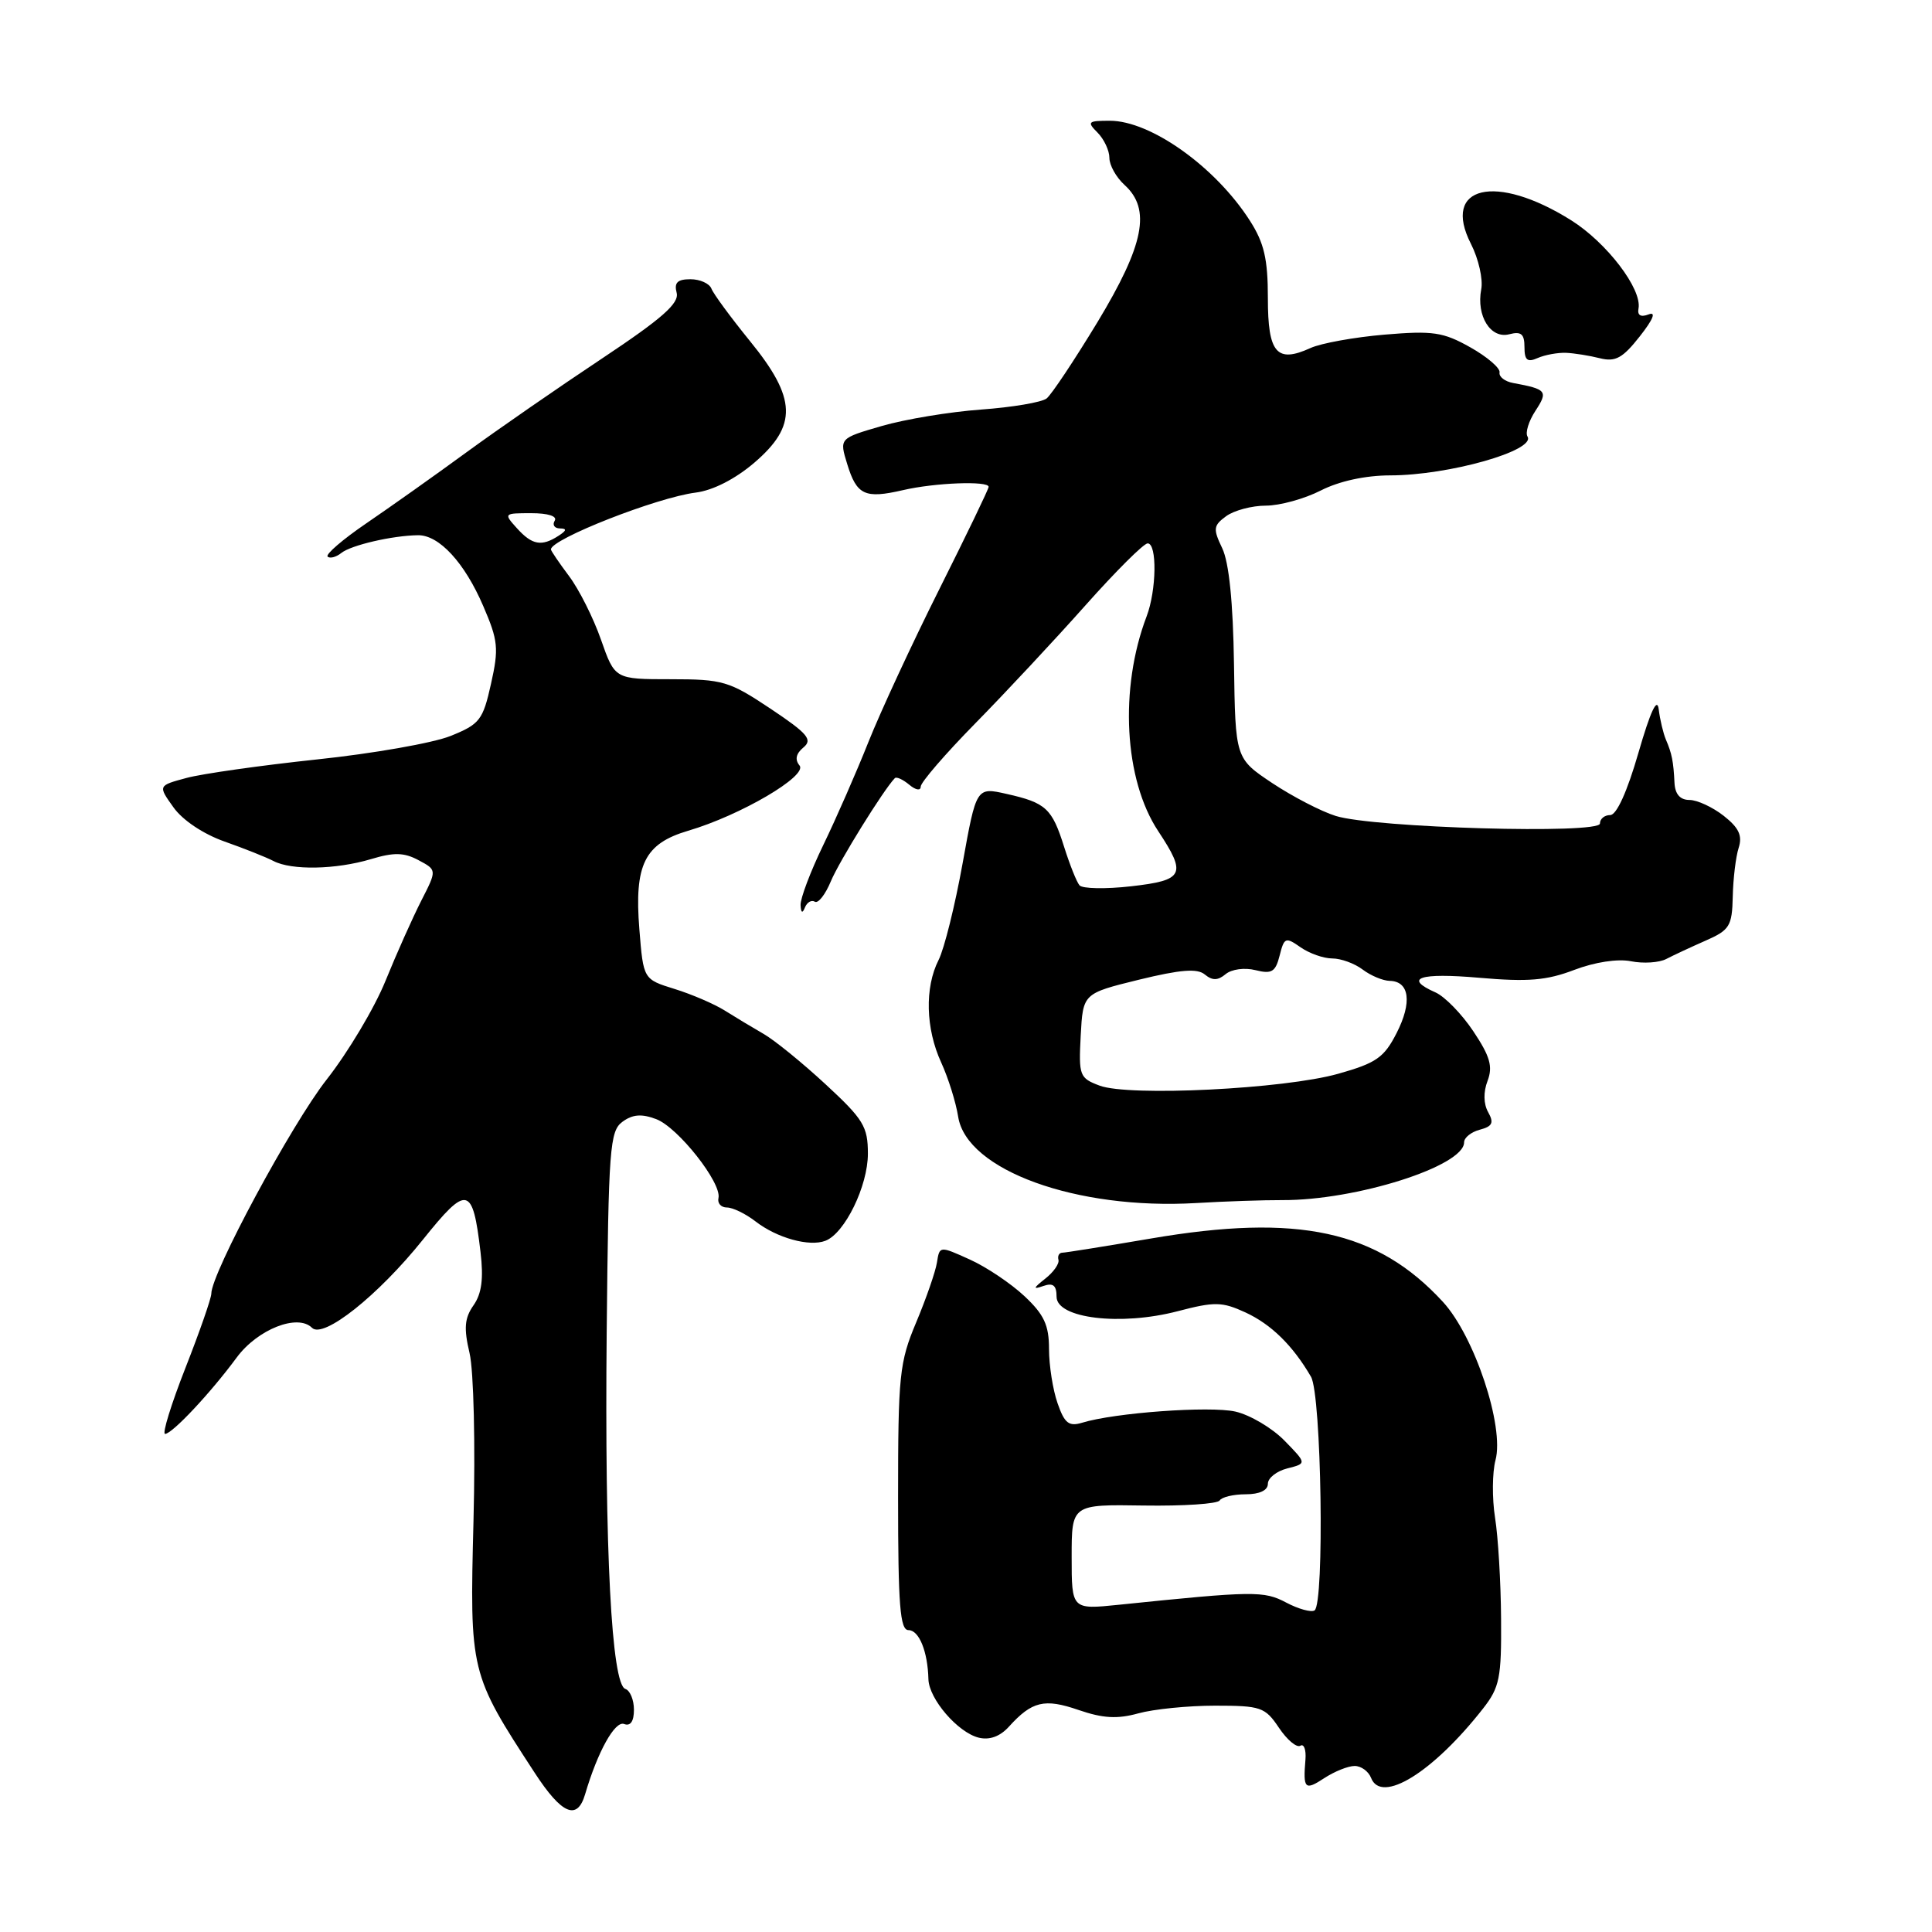<?xml version="1.0" encoding="UTF-8" standalone="no"?>
<!DOCTYPE svg PUBLIC "-//W3C//DTD SVG 1.1//EN" "http://www.w3.org/Graphics/SVG/1.1/DTD/svg11.dtd" >
<svg xmlns="http://www.w3.org/2000/svg" xmlns:xlink="http://www.w3.org/1999/xlink" version="1.1" viewBox="0 0 256 256">
 <g >
 <path fill="currentColor"
d=" M 77.53 237.75 C 79.19 232.10 81.49 227.97 82.70 228.44 C 83.54 228.76 84.00 228.09 84.00 226.55 C 84.00 225.24 83.49 224.00 82.86 223.79 C 81.03 223.18 80.11 205.40 80.39 176.48 C 80.63 152.10 80.80 149.87 82.48 148.64 C 83.83 147.65 85.02 147.56 86.95 148.29 C 89.84 149.38 95.66 156.76 95.20 158.75 C 95.04 159.44 95.55 160.00 96.32 160.00 C 97.10 160.00 98.80 160.83 100.12 161.85 C 102.95 164.04 107.24 165.23 109.37 164.41 C 111.94 163.43 115.00 157.15 115.00 152.87 C 115.00 149.27 114.41 148.31 109.40 143.68 C 106.32 140.83 102.61 137.81 101.15 136.98 C 99.69 136.14 97.38 134.75 96.00 133.88 C 94.62 133.02 91.64 131.74 89.38 131.04 C 85.25 129.76 85.25 129.76 84.72 123.15 C 84.03 114.56 85.40 111.79 91.18 110.08 C 98.12 108.04 107.07 102.79 105.94 101.43 C 105.30 100.65 105.47 99.86 106.46 99.04 C 107.71 98.00 107.03 97.20 102.09 93.90 C 96.61 90.25 95.78 90.00 88.86 90.00 C 81.47 90.00 81.47 90.00 79.63 84.75 C 78.62 81.86 76.71 78.07 75.39 76.32 C 74.08 74.57 73.00 72.98 73.00 72.80 C 73.00 71.43 87.06 65.91 92.19 65.27 C 94.47 64.98 97.41 63.48 99.94 61.32 C 105.69 56.40 105.57 52.79 99.37 45.19 C 96.83 42.06 94.53 38.94 94.27 38.25 C 94.00 37.56 92.75 37.00 91.49 37.00 C 89.76 37.00 89.31 37.45 89.66 38.80 C 90.02 40.19 87.74 42.20 79.82 47.47 C 74.14 51.24 66.05 56.84 61.84 59.91 C 57.63 62.99 51.64 67.23 48.53 69.35 C 45.42 71.47 43.12 73.45 43.41 73.75 C 43.71 74.04 44.53 73.83 45.23 73.27 C 46.53 72.23 52.02 70.96 55.38 70.92 C 58.18 70.88 61.56 74.55 64.03 80.30 C 66.01 84.88 66.11 85.93 65.06 90.61 C 63.99 95.42 63.57 95.96 59.70 97.52 C 57.39 98.45 49.43 99.85 42.00 100.63 C 34.58 101.42 26.80 102.52 24.72 103.08 C 20.93 104.10 20.93 104.10 22.98 106.97 C 24.19 108.68 26.95 110.52 29.76 111.51 C 32.37 112.43 35.28 113.59 36.24 114.09 C 38.63 115.34 44.50 115.23 49.15 113.84 C 52.20 112.92 53.54 112.95 55.46 113.98 C 57.90 115.28 57.90 115.28 55.82 119.35 C 54.68 121.59 52.54 126.37 51.08 129.97 C 49.62 133.57 46.10 139.46 43.28 143.05 C 38.64 148.96 28.00 168.71 28.00 171.42 C 28.00 172.02 26.46 176.45 24.57 181.26 C 22.68 186.07 21.47 190.00 21.87 190.00 C 22.81 190.00 27.90 184.58 31.37 179.87 C 34.13 176.14 39.44 174.04 41.34 175.94 C 42.84 177.44 50.10 171.67 56.03 164.27 C 61.91 156.94 62.63 157.09 63.67 165.89 C 64.09 169.41 63.83 171.41 62.75 172.95 C 61.55 174.66 61.44 175.99 62.22 179.30 C 62.77 181.65 63.00 191.44 62.74 201.53 C 62.23 221.60 62.27 221.75 70.84 234.89 C 74.44 240.42 76.49 241.29 77.53 237.75 Z  M 179.50 234.00 C 180.36 234.00 181.33 234.71 181.67 235.57 C 183.02 239.10 189.88 234.86 196.52 226.38 C 198.71 223.58 198.96 222.32 198.90 214.49 C 198.87 209.67 198.51 203.64 198.10 201.09 C 197.70 198.54 197.73 195.11 198.16 193.48 C 199.36 189.02 195.38 177.05 191.19 172.50 C 182.49 163.04 172.02 160.77 152.50 164.11 C 146.45 165.14 141.16 165.99 140.75 165.99 C 140.34 166.00 140.11 166.42 140.25 166.93 C 140.39 167.44 139.60 168.57 138.50 169.43 C 136.89 170.70 136.84 170.89 138.25 170.40 C 139.54 169.95 140.00 170.32 140.00 171.82 C 140.00 174.70 148.49 175.72 156.06 173.74 C 160.95 172.46 161.93 172.48 165.02 173.90 C 168.43 175.47 171.30 178.28 173.71 182.42 C 175.11 184.80 175.52 212.56 174.18 213.39 C 173.73 213.67 172.04 213.20 170.43 212.35 C 167.47 210.78 166.12 210.80 148.25 212.64 C 142.00 213.28 142.00 213.28 142.00 206.31 C 142.00 199.34 142.00 199.34 151.55 199.49 C 156.81 199.57 161.33 199.27 161.61 198.82 C 161.89 198.37 163.44 198.00 165.06 198.00 C 166.90 198.00 168.00 197.48 168.00 196.61 C 168.00 195.84 169.16 194.93 170.58 194.57 C 173.16 193.92 173.16 193.92 170.19 190.88 C 168.55 189.21 165.63 187.48 163.69 187.04 C 160.29 186.28 147.71 187.19 143.38 188.52 C 141.63 189.05 141.05 188.59 140.13 185.93 C 139.51 184.16 139.00 180.92 139.00 178.75 C 139.00 175.59 138.35 174.19 135.75 171.75 C 133.96 170.07 130.70 167.88 128.50 166.89 C 124.50 165.08 124.50 165.08 124.15 167.29 C 123.96 168.50 122.72 172.07 121.40 175.22 C 119.17 180.52 119.00 182.22 119.00 198.47 C 119.00 212.73 119.26 216.00 120.38 216.00 C 121.78 216.00 122.93 218.83 123.02 222.50 C 123.09 225.12 126.92 229.57 129.69 230.25 C 131.12 230.60 132.51 230.09 133.68 228.80 C 136.74 225.42 138.39 225.02 142.91 226.58 C 146.14 227.69 148.05 227.80 150.83 227.03 C 152.85 226.47 157.43 226.01 161.00 226.01 C 167.07 226.01 167.63 226.20 169.46 228.93 C 170.54 230.54 171.81 231.61 172.30 231.32 C 172.78 231.02 173.08 231.84 172.98 233.14 C 172.65 237.05 172.90 237.30 175.46 235.62 C 176.82 234.73 178.63 234.00 179.50 234.00 Z  M 169.91 159.02 C 179.67 159.07 194.00 154.52 194.00 151.37 C 194.00 150.74 194.94 149.99 196.09 149.69 C 197.75 149.25 197.98 148.78 197.19 147.37 C 196.57 146.27 196.54 144.70 197.11 143.22 C 197.83 141.32 197.44 139.97 195.23 136.66 C 193.71 134.37 191.45 132.06 190.23 131.51 C 185.91 129.60 188.08 128.87 196.01 129.56 C 202.46 130.12 204.92 129.92 208.59 128.52 C 211.32 127.48 214.34 127.02 216.11 127.37 C 217.75 127.70 219.85 127.56 220.79 127.07 C 221.73 126.58 224.07 125.49 226.00 124.64 C 229.19 123.24 229.51 122.72 229.60 118.80 C 229.65 116.44 230.00 113.53 230.38 112.35 C 230.90 110.73 230.42 109.69 228.40 108.10 C 226.93 106.95 224.89 106.00 223.87 106.00 C 222.63 106.00 221.96 105.24 221.88 103.75 C 221.74 100.87 221.53 99.84 220.74 98.00 C 220.39 97.17 219.96 95.38 219.79 94.00 C 219.59 92.33 218.70 94.22 217.10 99.75 C 215.62 104.88 214.21 108.00 213.36 108.00 C 212.61 108.00 212.00 108.50 212.00 109.12 C 212.00 110.56 182.07 109.70 177.00 108.12 C 175.07 107.52 171.29 105.56 168.59 103.77 C 163.69 100.50 163.69 100.50 163.51 88.00 C 163.39 79.80 162.85 74.52 161.95 72.64 C 160.72 70.07 160.77 69.64 162.48 68.39 C 163.53 67.63 165.89 67.00 167.73 67.00 C 169.57 67.00 172.84 66.10 175.00 65.00 C 177.45 63.75 180.90 63.00 184.21 62.99 C 191.94 62.99 203.55 59.70 202.40 57.84 C 202.09 57.33 202.56 55.80 203.45 54.44 C 205.16 51.83 204.95 51.57 200.50 50.75 C 199.40 50.55 198.59 49.92 198.70 49.35 C 198.81 48.78 197.06 47.28 194.82 46.02 C 191.23 44.00 189.87 43.80 183.46 44.34 C 179.46 44.68 175.05 45.48 173.66 46.11 C 169.17 48.16 168.00 46.80 168.00 39.51 C 168.00 34.32 167.51 32.19 165.61 29.23 C 161.06 22.12 152.48 16.00 147.06 16.00 C 144.15 16.00 144.00 16.14 145.43 17.57 C 146.29 18.44 147.00 19.94 147.00 20.92 C 147.00 21.89 147.90 23.50 149.00 24.50 C 152.55 27.71 151.62 32.42 145.43 42.67 C 142.36 47.73 139.32 52.30 138.68 52.80 C 138.03 53.31 134.12 53.97 129.98 54.27 C 125.84 54.57 119.93 55.55 116.83 56.45 C 111.21 58.08 111.21 58.08 112.26 61.49 C 113.52 65.61 114.60 66.11 119.63 64.95 C 123.86 63.96 131.00 63.69 131.00 64.51 C 131.00 64.80 128.06 70.89 124.48 78.04 C 120.89 85.20 116.66 94.33 115.07 98.32 C 113.48 102.32 110.79 108.46 109.09 111.97 C 107.39 115.48 106.04 119.06 106.08 119.93 C 106.13 120.97 106.33 121.08 106.66 120.24 C 106.94 119.55 107.53 119.21 107.97 119.48 C 108.41 119.75 109.36 118.54 110.09 116.78 C 111.17 114.17 117.09 104.62 118.57 103.11 C 118.78 102.89 119.64 103.28 120.48 103.98 C 121.34 104.70 122.00 104.81 122.00 104.23 C 122.00 103.67 125.26 99.89 129.25 95.83 C 133.24 91.77 139.79 84.75 143.82 80.22 C 147.84 75.70 151.55 72.00 152.07 72.00 C 153.34 72.00 153.25 78.22 151.93 81.68 C 148.30 91.22 148.95 103.31 153.47 110.13 C 157.27 115.88 156.90 116.64 149.86 117.44 C 146.49 117.82 143.42 117.76 143.04 117.31 C 142.66 116.87 141.75 114.58 141.01 112.24 C 139.40 107.11 138.60 106.37 133.39 105.20 C 129.37 104.29 129.37 104.29 127.55 114.40 C 126.55 119.95 125.12 125.72 124.37 127.20 C 122.51 130.86 122.65 136.30 124.71 140.78 C 125.65 142.83 126.66 146.06 126.96 147.96 C 128.07 155.06 142.63 160.34 158.50 159.41 C 162.35 159.18 167.48 159.01 169.91 159.02 Z  M 207.50 46.75 C 208.60 46.80 210.62 47.12 212.00 47.47 C 214.05 47.98 215.01 47.46 217.28 44.57 C 219.06 42.31 219.48 41.26 218.45 41.66 C 217.41 42.06 216.94 41.79 217.11 40.89 C 217.60 38.30 212.90 32.15 208.19 29.19 C 198.19 22.91 190.98 24.61 194.91 32.32 C 195.92 34.30 196.53 37.01 196.27 38.34 C 195.60 41.87 197.52 44.94 199.99 44.29 C 201.56 43.88 202.00 44.25 202.00 45.99 C 202.00 47.73 202.38 48.05 203.75 47.44 C 204.71 47.02 206.40 46.71 207.50 46.75 Z  M 68.50 70.00 C 66.72 68.03 66.75 68.00 70.40 68.00 C 72.63 68.00 73.87 68.40 73.50 69.00 C 73.16 69.55 73.47 70.01 74.19 70.02 C 75.14 70.03 75.09 70.30 74.00 71.00 C 71.76 72.45 70.51 72.22 68.50 70.00 Z  M 145.70 143.85 C 143.04 142.85 142.92 142.53 143.20 137.22 C 143.50 131.64 143.50 131.64 150.90 129.82 C 156.43 128.47 158.65 128.29 159.65 129.13 C 160.65 129.95 161.37 129.94 162.40 129.08 C 163.19 128.42 164.93 128.19 166.36 128.55 C 168.51 129.09 169.01 128.79 169.56 126.61 C 170.16 124.21 170.35 124.13 172.33 125.52 C 173.49 126.33 175.38 127.00 176.53 127.00 C 177.68 127.00 179.49 127.66 180.56 128.47 C 181.63 129.28 183.24 129.95 184.14 129.97 C 186.76 130.02 187.14 132.81 185.06 136.88 C 183.40 140.14 182.36 140.86 177.32 142.28 C 170.17 144.30 149.61 145.32 145.70 143.85 Z "/>
</g>
</svg>